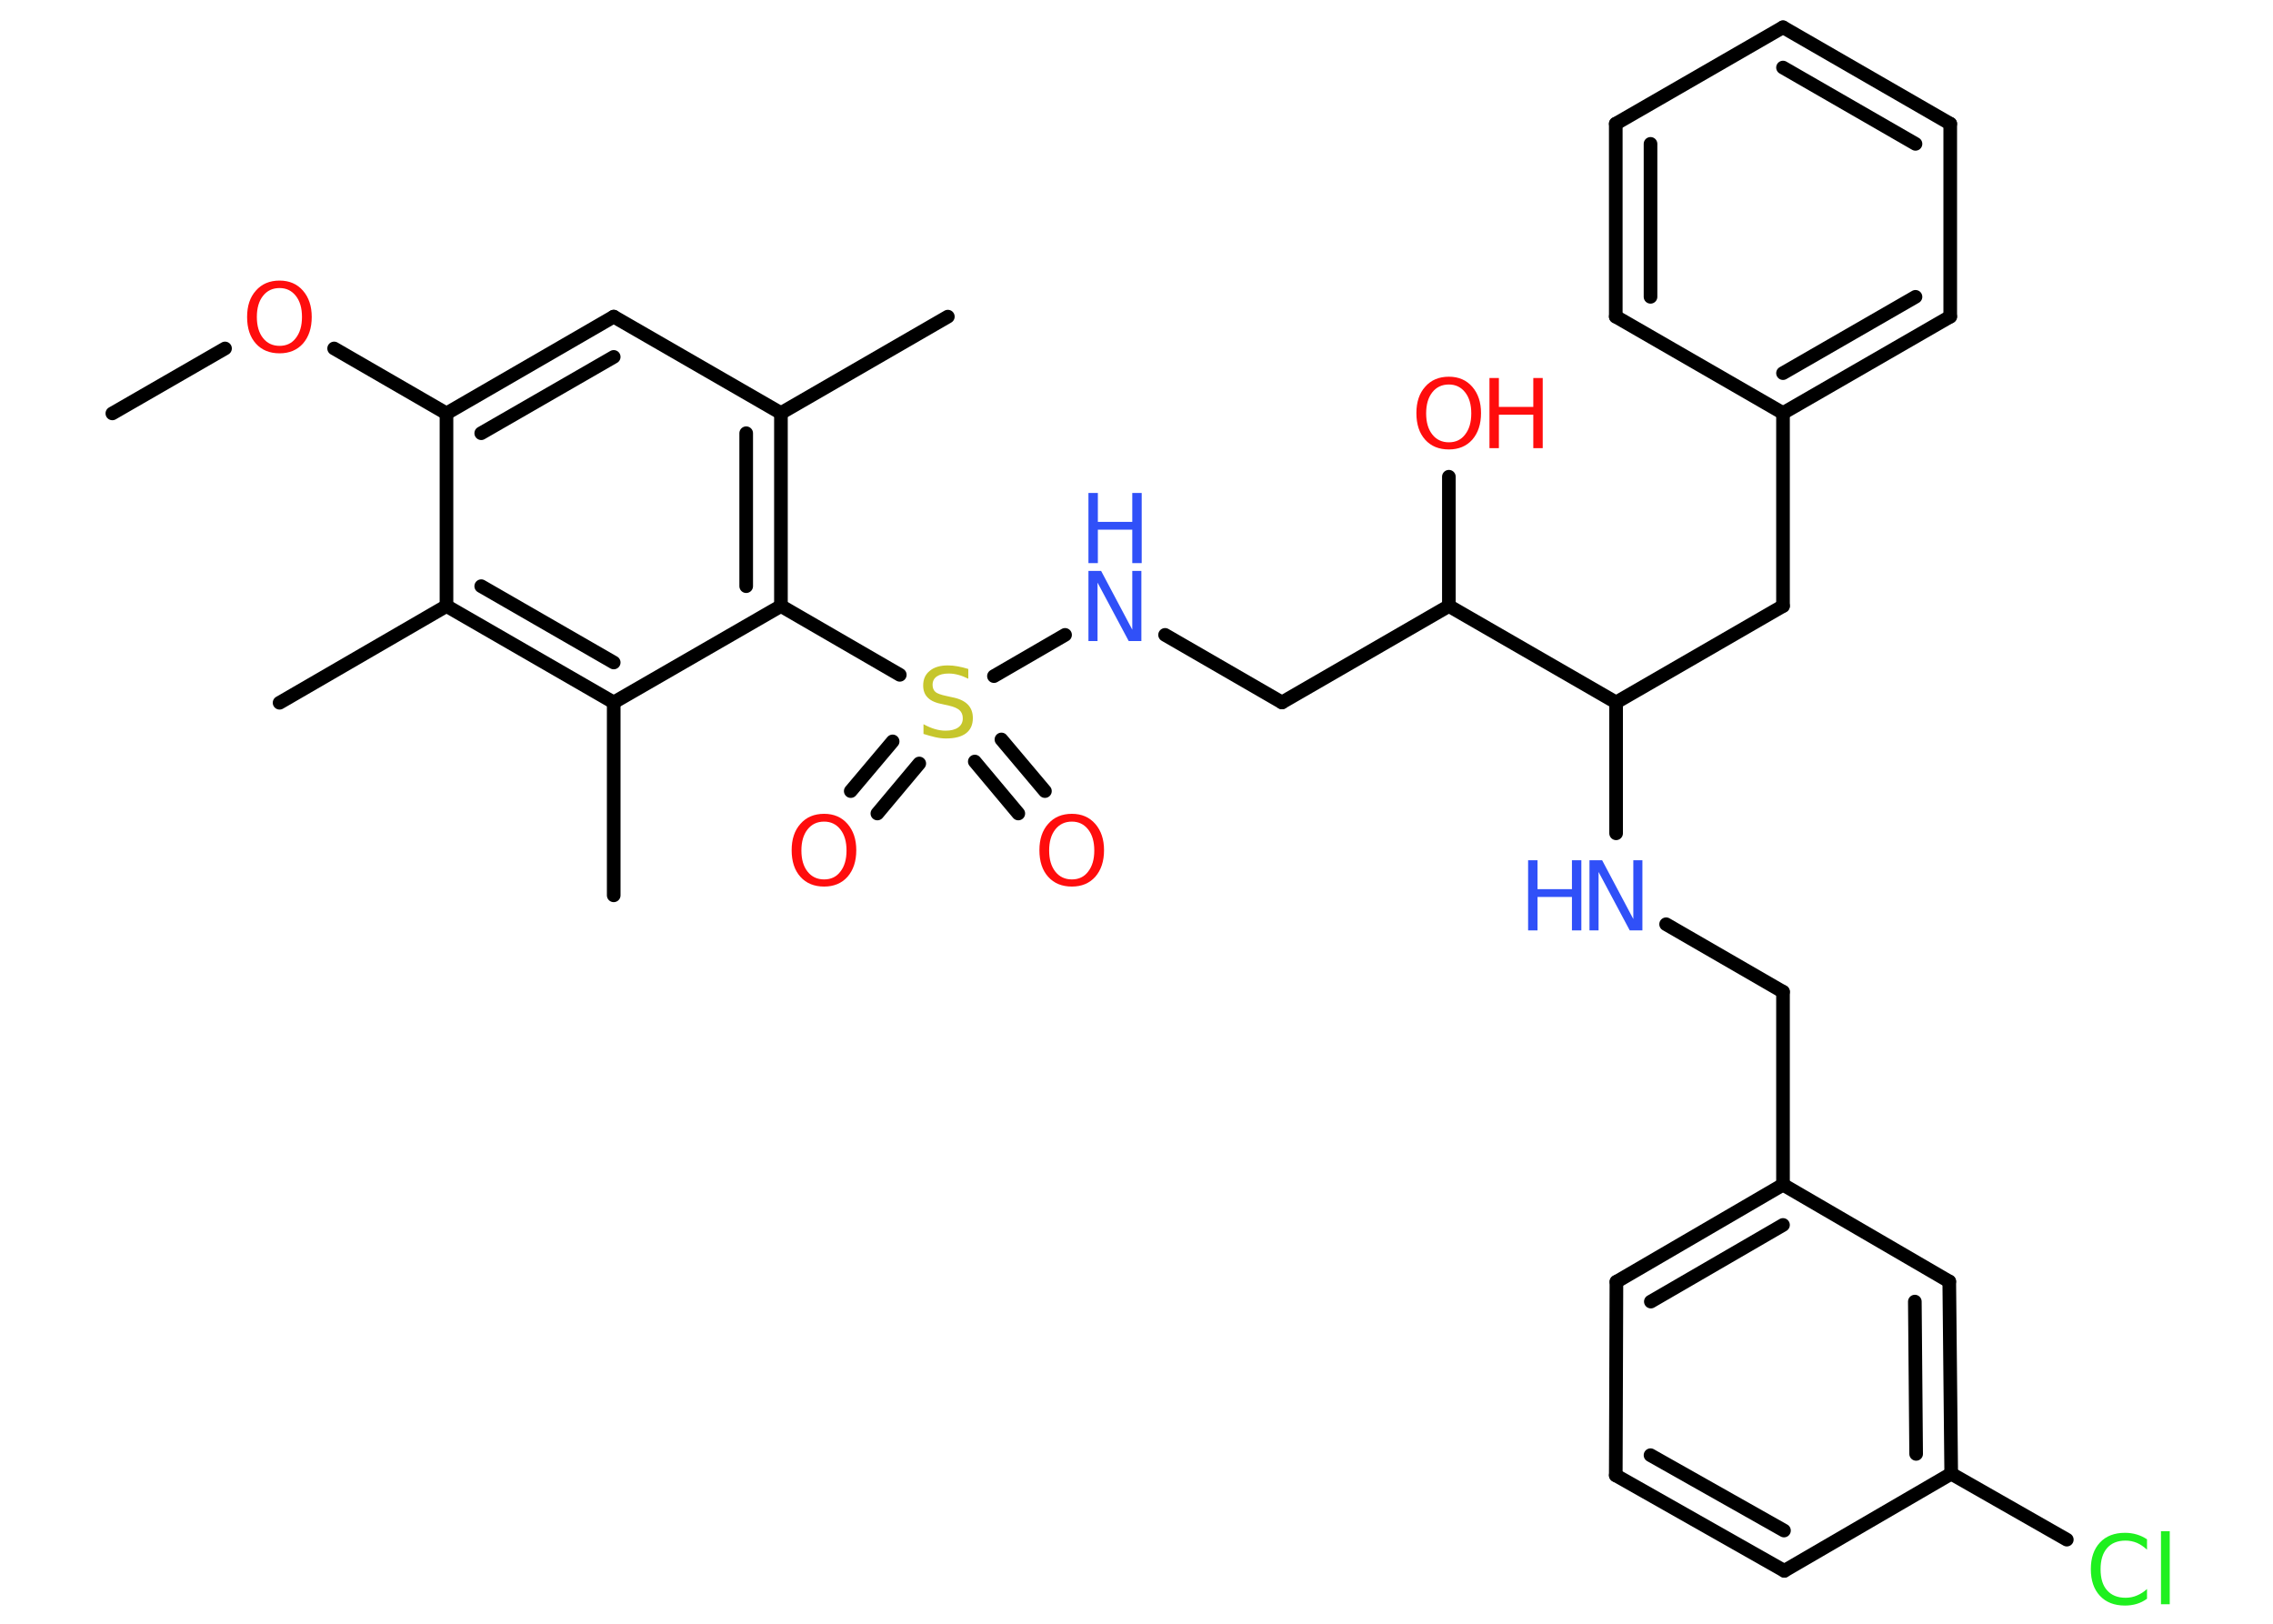 <?xml version='1.0' encoding='UTF-8'?>
<!DOCTYPE svg PUBLIC "-//W3C//DTD SVG 1.1//EN" "http://www.w3.org/Graphics/SVG/1.1/DTD/svg11.dtd">
<svg version='1.2' xmlns='http://www.w3.org/2000/svg' xmlns:xlink='http://www.w3.org/1999/xlink' width='70.0mm' height='50.0mm' viewBox='0 0 70.0 50.0'>
  <desc>Generated by the Chemistry Development Kit (http://github.com/cdk)</desc>
  <g stroke-linecap='round' stroke-linejoin='round' stroke='#000000' stroke-width='.42' fill='#FF0D0D'>
    <rect x='.0' y='.0' width='70.0' height='50.0' fill='#FFFFFF' stroke='none'/>
    <g id='mol1' class='mol'>
      <line id='mol1bnd1' class='bond' x1='3.46' y1='12.73' x2='6.93' y2='10.73'/>
      <line id='mol1bnd2' class='bond' x1='10.29' y1='10.73' x2='13.75' y2='12.73'/>
      <g id='mol1bnd3' class='bond'>
        <line x1='18.9' y1='9.75' x2='13.75' y2='12.73'/>
        <line x1='18.9' y1='10.99' x2='14.82' y2='13.34'/>
      </g>
      <line id='mol1bnd4' class='bond' x1='18.9' y1='9.75' x2='24.05' y2='12.72'/>
      <line id='mol1bnd5' class='bond' x1='24.05' y1='12.72' x2='29.19' y2='9.75'/>
      <g id='mol1bnd6' class='bond'>
        <line x1='24.05' y1='18.66' x2='24.05' y2='12.72'/>
        <line x1='22.98' y1='18.05' x2='22.98' y2='13.34'/>
      </g>
      <line id='mol1bnd7' class='bond' x1='24.05' y1='18.66' x2='27.71' y2='20.78'/>
      <g id='mol1bnd8' class='bond'>
        <line x1='28.31' y1='23.51' x2='27.02' y2='25.05'/>
        <line x1='27.49' y1='22.83' x2='26.2' y2='24.36'/>
      </g>
      <g id='mol1bnd9' class='bond'>
        <line x1='30.84' y1='22.77' x2='32.18' y2='24.36'/>
        <line x1='30.02' y1='23.45' x2='31.36' y2='25.05'/>
      </g>
      <line id='mol1bnd10' class='bond' x1='30.61' y1='20.82' x2='32.8' y2='19.55'/>
      <line id='mol1bnd11' class='bond' x1='35.88' y1='19.55' x2='39.48' y2='21.63'/>
      <line id='mol1bnd12' class='bond' x1='39.48' y1='21.63' x2='44.62' y2='18.66'/>
      <line id='mol1bnd13' class='bond' x1='44.62' y1='18.66' x2='44.62' y2='14.68'/>
      <line id='mol1bnd14' class='bond' x1='44.62' y1='18.66' x2='49.77' y2='21.63'/>
      <line id='mol1bnd15' class='bond' x1='49.77' y1='21.63' x2='54.91' y2='18.66'/>
      <line id='mol1bnd16' class='bond' x1='54.91' y1='18.66' x2='54.91' y2='12.72'/>
      <g id='mol1bnd17' class='bond'>
        <line x1='54.91' y1='12.72' x2='60.06' y2='9.75'/>
        <line x1='54.91' y1='11.49' x2='58.99' y2='9.14'/>
      </g>
      <line id='mol1bnd18' class='bond' x1='60.06' y1='9.75' x2='60.06' y2='3.81'/>
      <g id='mol1bnd19' class='bond'>
        <line x1='60.06' y1='3.81' x2='54.91' y2='.84'/>
        <line x1='58.99' y1='4.43' x2='54.91' y2='2.08'/>
      </g>
      <line id='mol1bnd20' class='bond' x1='54.91' y1='.84' x2='49.76' y2='3.81'/>
      <g id='mol1bnd21' class='bond'>
        <line x1='49.76' y1='3.81' x2='49.76' y2='9.75'/>
        <line x1='50.83' y1='4.43' x2='50.83' y2='9.14'/>
      </g>
      <line id='mol1bnd22' class='bond' x1='54.91' y1='12.72' x2='49.76' y2='9.75'/>
      <line id='mol1bnd23' class='bond' x1='49.77' y1='21.63' x2='49.77' y2='25.66'/>
      <line id='mol1bnd24' class='bond' x1='51.31' y1='28.46' x2='54.91' y2='30.54'/>
      <line id='mol1bnd25' class='bond' x1='54.91' y1='30.54' x2='54.91' y2='36.48'/>
      <g id='mol1bnd26' class='bond'>
        <line x1='54.91' y1='36.48' x2='49.78' y2='39.47'/>
        <line x1='54.91' y1='37.72' x2='50.84' y2='40.08'/>
      </g>
      <line id='mol1bnd27' class='bond' x1='49.78' y1='39.47' x2='49.76' y2='45.43'/>
      <g id='mol1bnd28' class='bond'>
        <line x1='49.76' y1='45.43' x2='54.95' y2='48.37'/>
        <line x1='50.83' y1='44.81' x2='54.94' y2='47.13'/>
      </g>
      <line id='mol1bnd29' class='bond' x1='54.95' y1='48.37' x2='60.09' y2='45.38'/>
      <line id='mol1bnd30' class='bond' x1='60.09' y1='45.38' x2='63.65' y2='47.41'/>
      <g id='mol1bnd31' class='bond'>
        <line x1='60.09' y1='45.38' x2='60.03' y2='39.46'/>
        <line x1='59.01' y1='44.77' x2='58.97' y2='40.08'/>
      </g>
      <line id='mol1bnd32' class='bond' x1='54.91' y1='36.48' x2='60.03' y2='39.46'/>
      <line id='mol1bnd33' class='bond' x1='24.05' y1='18.66' x2='18.9' y2='21.63'/>
      <line id='mol1bnd34' class='bond' x1='18.9' y1='21.63' x2='18.9' y2='27.57'/>
      <g id='mol1bnd35' class='bond'>
        <line x1='13.75' y1='18.66' x2='18.9' y2='21.63'/>
        <line x1='14.82' y1='18.05' x2='18.9' y2='20.4'/>
      </g>
      <line id='mol1bnd36' class='bond' x1='13.75' y1='12.73' x2='13.75' y2='18.66'/>
      <line id='mol1bnd37' class='bond' x1='13.75' y1='18.66' x2='8.61' y2='21.64'/>
      <path id='mol1atm2' class='atom' d='M8.61 8.87q-.32 .0 -.51 .24q-.19 .24 -.19 .65q.0 .41 .19 .65q.19 .24 .51 .24q.32 .0 .5 -.24q.19 -.24 .19 -.65q.0 -.41 -.19 -.65q-.19 -.24 -.5 -.24zM8.61 8.64q.45 .0 .72 .31q.27 .31 .27 .81q.0 .51 -.27 .82q-.27 .3 -.72 .3q-.46 .0 -.73 -.3q-.27 -.3 -.27 -.82q.0 -.51 .27 -.81q.27 -.31 .73 -.31z' stroke='none'/>
      <path id='mol1atm8' class='atom' d='M29.82 20.62v.28q-.16 -.08 -.31 -.12q-.15 -.04 -.29 -.04q-.24 .0 -.37 .09q-.13 .09 -.13 .26q.0 .14 .09 .22q.09 .07 .33 .12l.18 .04q.32 .06 .48 .22q.16 .16 .16 .42q.0 .31 -.21 .47q-.21 .16 -.62 .16q-.15 .0 -.33 -.04q-.17 -.04 -.36 -.1v-.3q.18 .1 .35 .15q.17 .05 .33 .05q.25 .0 .39 -.1q.14 -.1 .14 -.28q.0 -.16 -.1 -.25q-.1 -.09 -.32 -.14l-.18 -.04q-.33 -.06 -.47 -.2q-.15 -.14 -.15 -.38q.0 -.29 .2 -.45q.2 -.17 .56 -.17q.15 .0 .31 .03q.16 .03 .32 .08z' stroke='none' fill='#C6C62C'/>
      <path id='mol1atm9' class='atom' d='M25.38 25.3q-.32 .0 -.51 .24q-.19 .24 -.19 .65q.0 .41 .19 .65q.19 .24 .51 .24q.32 .0 .5 -.24q.19 -.24 .19 -.65q.0 -.41 -.19 -.65q-.19 -.24 -.5 -.24zM25.38 25.06q.45 .0 .72 .31q.27 .31 .27 .81q.0 .51 -.27 .82q-.27 .3 -.72 .3q-.46 .0 -.73 -.3q-.27 -.3 -.27 -.82q.0 -.51 .27 -.81q.27 -.31 .73 -.31z' stroke='none'/>
      <path id='mol1atm10' class='atom' d='M33.01 25.3q-.32 .0 -.51 .24q-.19 .24 -.19 .65q.0 .41 .19 .65q.19 .24 .51 .24q.32 .0 .5 -.24q.19 -.24 .19 -.65q.0 -.41 -.19 -.65q-.19 -.24 -.5 -.24zM33.01 25.06q.45 .0 .72 .31q.27 .31 .27 .81q.0 .51 -.27 .82q-.27 .3 -.72 .3q-.46 .0 -.73 -.3q-.27 -.3 -.27 -.82q.0 -.51 .27 -.81q.27 -.31 .73 -.31z' stroke='none'/>
      <g id='mol1atm11' class='atom'>
        <path d='M33.52 17.58h.39l.96 1.81v-1.81h.28v2.16h-.39l-.96 -1.8v1.8h-.28v-2.16z' stroke='none' fill='#3050F8'/>
        <path d='M33.52 15.18h.29v.89h1.06v-.89h.29v2.16h-.29v-1.03h-1.06v1.03h-.29v-2.16z' stroke='none' fill='#3050F8'/>
      </g>
      <g id='mol1atm14' class='atom'>
        <path d='M44.62 11.84q-.32 .0 -.51 .24q-.19 .24 -.19 .65q.0 .41 .19 .65q.19 .24 .51 .24q.32 .0 .5 -.24q.19 -.24 .19 -.65q.0 -.41 -.19 -.65q-.19 -.24 -.5 -.24zM44.62 11.6q.45 .0 .72 .31q.27 .31 .27 .81q.0 .51 -.27 .82q-.27 .3 -.72 .3q-.46 .0 -.73 -.3q-.27 -.3 -.27 -.82q.0 -.51 .27 -.81q.27 -.31 .73 -.31z' stroke='none'/>
        <path d='M45.87 11.64h.29v.89h1.06v-.89h.29v2.16h-.29v-1.03h-1.06v1.03h-.29v-2.16z' stroke='none'/>
      </g>
      <g id='mol1atm23' class='atom'>
        <path d='M48.95 26.49h.39l.96 1.81v-1.81h.28v2.16h-.39l-.96 -1.8v1.8h-.28v-2.16z' stroke='none' fill='#3050F8'/>
        <path d='M47.06 26.49h.29v.89h1.06v-.89h.29v2.16h-.29v-1.03h-1.06v1.03h-.29v-2.16z' stroke='none' fill='#3050F8'/>
      </g>
      <path id='mol1atm30' class='atom' d='M66.12 47.41v.31q-.15 -.14 -.31 -.21q-.17 -.07 -.35 -.07q-.37 .0 -.57 .23q-.2 .23 -.2 .65q.0 .43 .2 .65q.2 .23 .57 .23q.19 .0 .35 -.07q.17 -.07 .31 -.2v.3q-.15 .11 -.32 .16q-.17 .05 -.36 .05q-.49 .0 -.77 -.3q-.28 -.3 -.28 -.82q.0 -.52 .28 -.82q.28 -.3 .77 -.3q.19 .0 .36 .05q.17 .05 .32 .15zM66.55 47.15h.27v2.25h-.27v-2.25z' stroke='none' fill='#1FF01F'/>
    </g>
  </g>
</svg>
